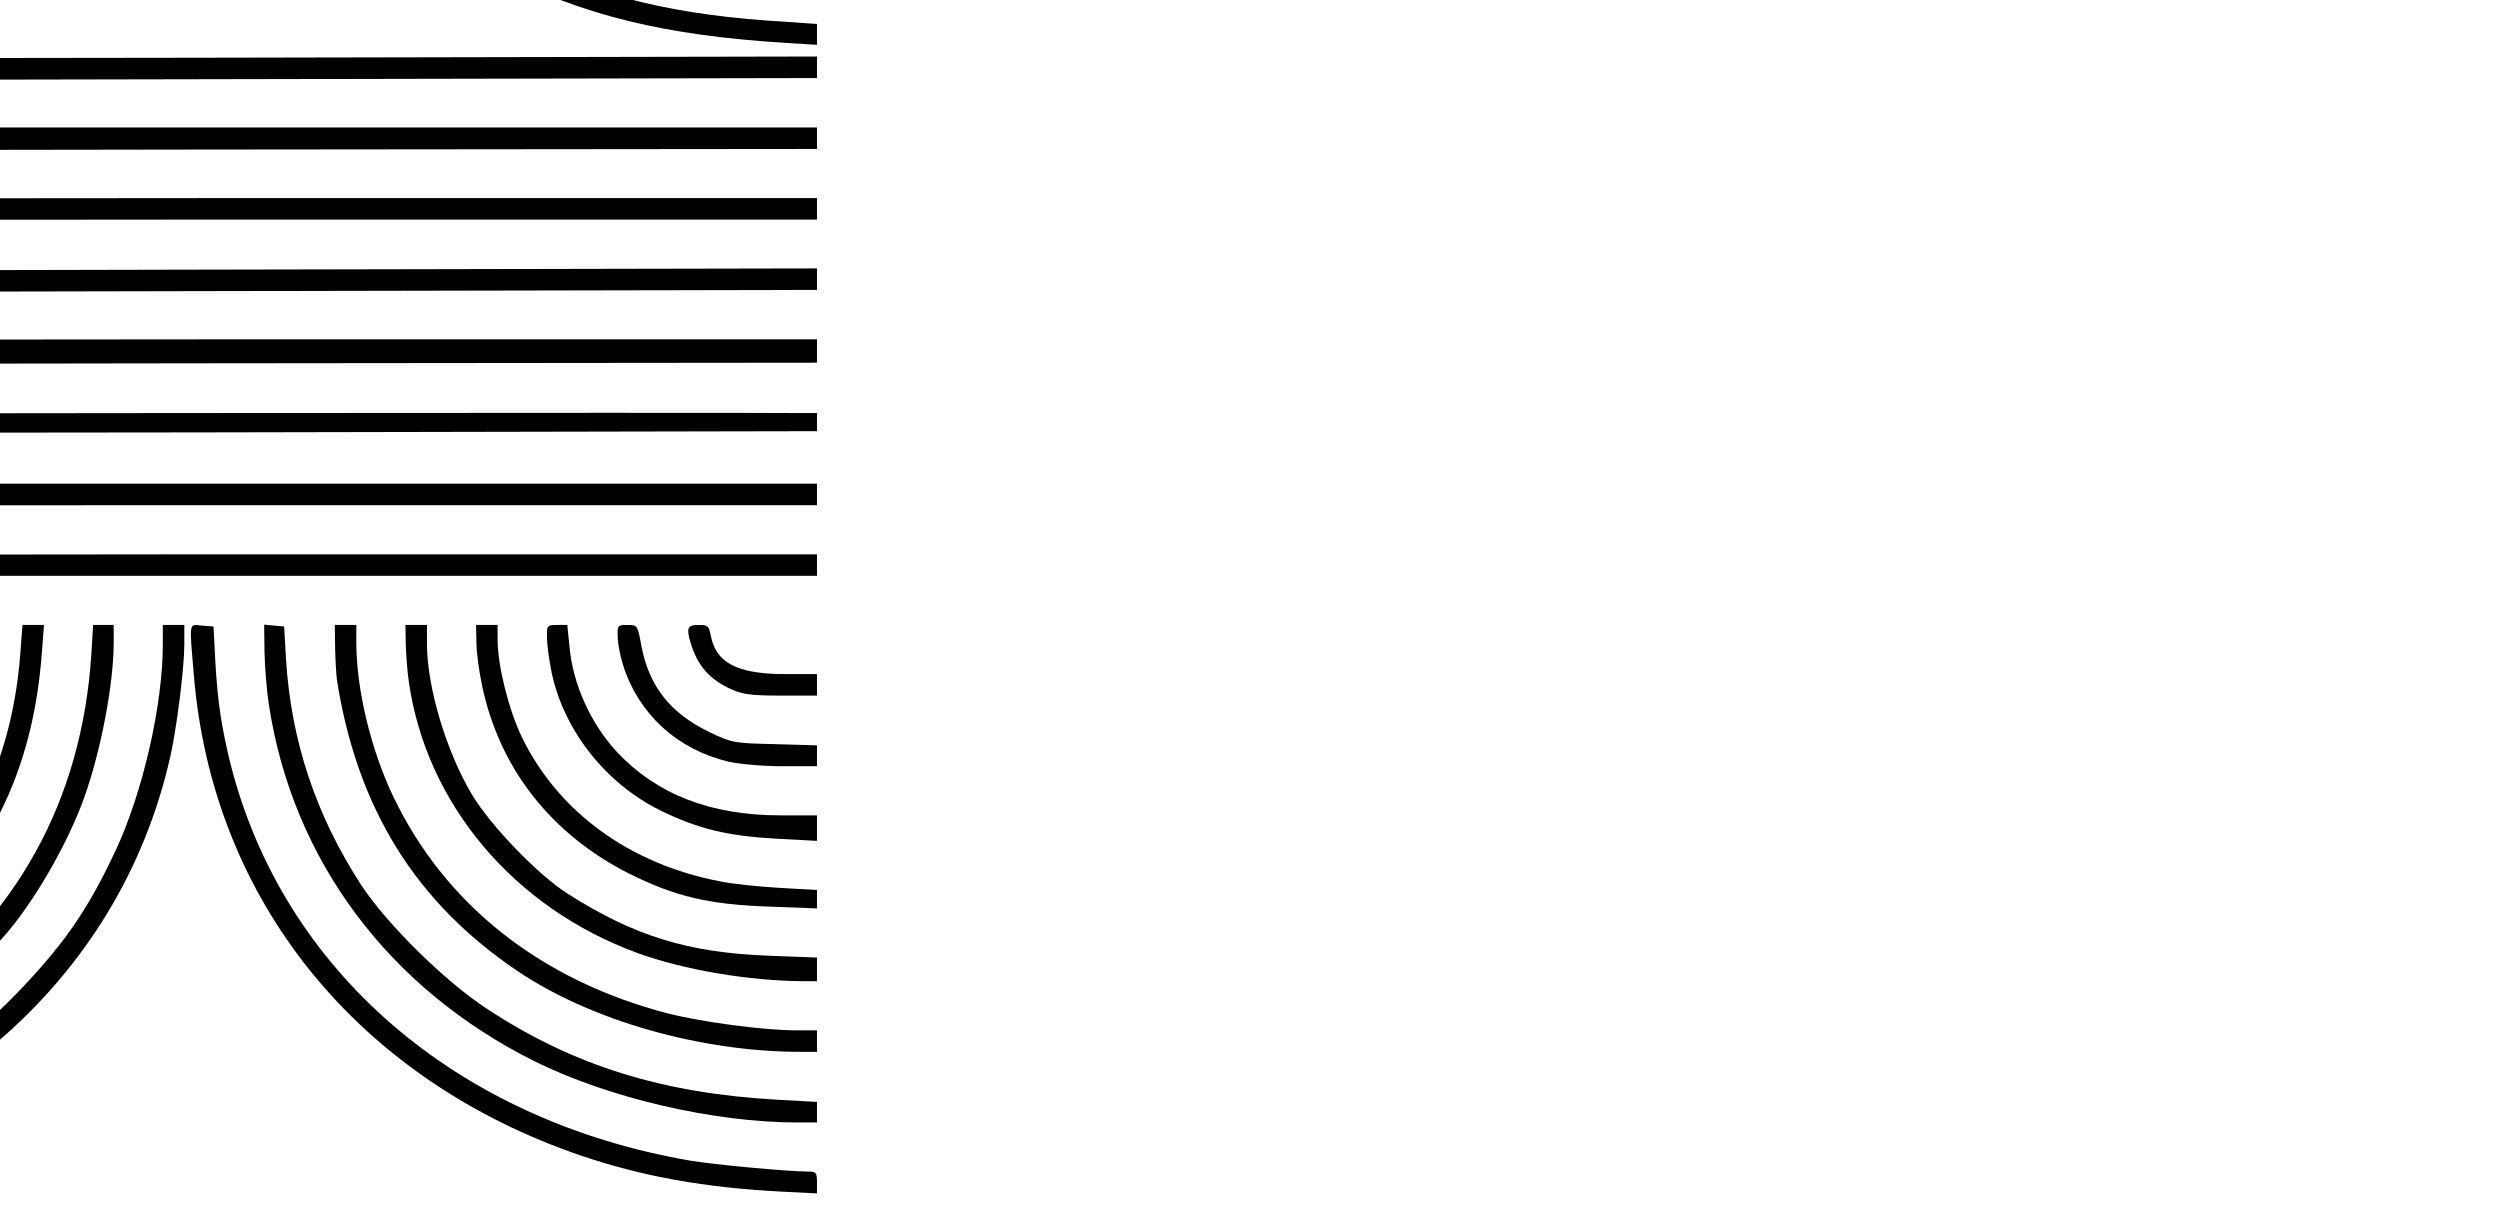 <?xml version="1.0" standalone="no"?>
<!DOCTYPE svg PUBLIC "-//W3C//DTD SVG 20010904//EN"
 "http://www.w3.org/TR/2001/REC-SVG-20010904/DTD/svg10.dtd">
<svg version="1.0" xmlns="http://www.w3.org/2000/svg"
 width="390pt" height="189pt" viewBox="0 0 564 789"
 preserveAspectRatio="xMidYMid meet">

<g transform="translate(0,789) scale(0.2,-0.2) rotate(90)"
fill="#000000" stroke="none">

<path d="M63 5873 c3 -1856 4 -2027 20 -2133 128 -846 659 -1467 1397 -1634
92 -21 290 -46 366 -46 l64 0 0 35 0 35 -63 0 c-197 0 -482 65 -672 154 -194
91 -305 168 -464 321 -337 326 -530 765 -571 1298 -6 82 -10 865 -10 2060 l0
1927 -35 0 -36 0 4 -2017z"/>
<path d="M293 5858 c3 -2221 -1 -2067 58 -2303 55 -219 159 -450 276 -614 70
-98 211 -248 298 -318 113 -91 284 -187 423 -237 151 -54 366 -95 500 -96 l62
0 0 33 0 34 -98 6 c-472 31 -857 243 -1129 622 -73 101 -177 305 -222 437 -40
114 -78 304 -91 448 -6 73 -10 823 -10 2068 l0 1952 -35 0 -36 0 4 -2032z"/>
<path d="M523 5863 l3 -2028 21 -116 c62 -327 199 -596 412 -810 238 -237 506
-358 859 -385 l92 -7 0 35 0 35 -92 7 c-317 24 -575 137 -794 348 -241 233
-385 547 -423 927 -7 68 -11 758 -11 2062 l0 1959 -35 0 -36 0 4 -2027z"/>
<path d="M750 5943 c0 -1957 2 -2076 36 -2241 94 -456 409 -805 823 -912 81
-21 201 -39 264 -40 36 0 37 1 37 34 l0 34 -77 7 c-167 14 -301 52 -431 121
-276 150 -463 410 -548 764 -17 71 -19 191 -21 2128 l-3 2052 -40 0 -40 0 0
-1947z"/>
<path d="M989 7848 c0 -24 0 -932 1 -2018 1 -2146 -1 -2051 57 -2219 49 -145
116 -253 222 -364 147 -153 337 -241 569 -262 l72 -7 0 35 0 35 -72 7 c-432
43 -734 366 -778 833 -6 68 -10 816 -10 2055 l0 1947 -30 0 c-28 0 -30 -2 -31
-42z"/>
<path d="M1213 5868 l3 -2023 22 -83 c84 -316 302 -511 610 -547 l62 -7 0 35
c0 35 -1 36 -47 42 -247 31 -411 146 -508 358 -70 152 -65 -3 -65 2231 l0
2016 -40 0 -41 0 4 -2022z"/>
<path d="M1450 5877 c0 -1774 2 -2020 15 -2072 53 -206 191 -329 403 -359 l42
-6 0 34 c0 34 0 34 -62 45 -155 27 -264 129 -312 290 -14 49 -16 246 -16 2068
l0 2013 -35 0 -35 0 0 -2013z"/>
<path d="M1680 5876 c0 -1949 1 -2016 19 -2058 32 -75 97 -126 179 -142 33 -6
33 -6 30 31 -3 32 -7 38 -37 46 -51 13 -78 34 -101 81 -20 42 -20 47 -20 2049
l0 2007 -35 0 -35 0 0 -2014z"/>
<path d="M2068 7766 c-3 -121 -4 -125 -34 -163 -21 -26 -45 -43 -77 -53 -44
-14 -47 -17 -47 -49 0 -33 0 -33 37 -26 55 10 109 41 137 78 47 61 56 98 56
222 l0 115 -34 0 -34 0 -4 -124z"/>
<path d="M2300 7778 c0 -62 -6 -135 -14 -163 -43 -162 -172 -282 -323 -301
-52 -6 -53 -7 -53 -40 0 -31 3 -34 28 -34 44 0 141 28 193 57 65 35 141 113
178 183 46 86 61 158 61 292 l0 118 -35 0 -35 0 0 -112z"/>
<path d="M2536 7768 c-3 -68 -13 -152 -22 -188 -44 -187 -161 -348 -314 -429
-66 -35 -193 -71 -252 -71 -37 0 -38 -1 -38 -35 0 -33 2 -35 35 -35 70 0 191
31 270 70 138 67 242 178 315 334 50 107 70 207 70 356 l0 120 -28 0 -29 0 -7
-122z"/>
<path d="M2757 7738 c-3 -111 -10 -175 -26 -231 -70 -262 -234 -470 -455 -577
-92 -44 -176 -67 -288 -76 l-78 -7 0 -33 c0 -34 0 -34 49 -34 27 0 86 7 132
16 327 62 591 307 692 644 35 115 46 181 53 326 l7 124 -40 0 -41 0 -5 -152z"/>
<path d="M2992 7733 c-20 -271 -76 -453 -200 -643 -66 -103 -201 -239 -300
-304 -136 -89 -323 -152 -489 -163 l-93 -6 0 -35 0 -35 98 7 c459 30 832 332
986 797 40 122 63 258 70 422 l5 117 -33 0 -33 0 -11 -157z"/>
<path d="M3230 7833 c0 -172 -32 -370 -86 -533 -177 -532 -606 -875 -1136
-907 l-98 -6 0 -35 0 -35 103 6 c721 42 1244 629 1284 1440 l6 127 -36 0 -37
0 0 -57z"/>
<path d="M3460 7826 c0 -167 -44 -435 -101 -606 -39 -118 -122 -293 -184 -385
-275 -409 -676 -643 -1149 -673 l-111 -7 -3 -34 -4 -34 119 6 c386 20 717 168
993 446 312 314 482 719 506 1209 l7 142 -37 0 -36 0 0 -64z"/>
<path d="M3686 7768 c-35 -612 -267 -1117 -664 -1449 -284 -236 -622 -368
-990 -386 l-123 -6 3 -35 3 -35 90 2 c464 10 935 232 1246 584 306 348 475
792 505 1325 l7 122 -35 0 -35 0 -7 -122z"/>
<path d="M3803 5878 c3 -1851 5 -2022 21 -2128 48 -321 135 -575 277 -815 90
-152 150 -228 293 -371 196 -195 390 -317 652 -407 156 -54 396 -97 544 -97
l50 0 0 35 0 35 -67 0 c-91 0 -250 24 -372 55 -312 79 -560 223 -787 456 -279
287 -444 639 -521 1110 -16 95 -17 278 -20 2122 l-4 2017 -35 0 -35 0 4 -2012z"/>
<path d="M4030 5926 c0 -1267 4 -2001 10 -2067 45 -456 214 -834 500 -1119 58
-58 143 -131 187 -163 229 -163 523 -266 807 -284 l106 -6 0 35 0 35 -92 7
c-442 31 -816 223 -1072 551 -211 269 -336 597 -366 961 -6 73 -10 874 -10
2067 l0 1947 -35 0 -35 0 0 -1964z"/>
<path d="M4263 5863 c3 -2025 3 -2028 25 -2138 46 -240 122 -432 236 -604 225
-339 567 -547 968 -590 149 -17 148 -17 148 23 l0 33 -87 7 c-573 47 -1006
418 -1163 998 -57 211 -53 56 -57 2266 l-4 2032 -35 0 -35 0 4 -2027z"/>
<path d="M4490 5948 c0 -1944 2 -2084 36 -2244 111 -540 509 -905 1037 -950
l77 -7 0 37 c0 32 -3 36 -26 36 -65 0 -246 34 -322 60 -352 122 -591 404 -695
820 l-21 85 -3 2053 -3 2052 -40 0 -40 0 0 -1942z"/>
<path d="M4730 5876 c0 -2226 -4 -2090 65 -2282 50 -140 114 -243 220 -350
155 -157 324 -235 558 -259 l67 -7 0 35 0 35 -72 7 c-435 43 -739 387 -772
875 -3 41 -5 949 -6 2018 l0 1942 -30 0 -30 0 0 -2014z"/>
<path d="M4955 5868 c6 -1964 6 -2025 26 -2107 71 -304 297 -510 602 -546 l57
-7 0 35 c0 35 -1 36 -47 42 -134 18 -220 52 -311 120 -112 85 -191 210 -232
369 -20 78 -20 104 -20 2098 l0 2018 -41 0 -40 0 6 -2022z"/>
<path d="M5190 5877 c0 -2190 -3 -2058 55 -2180 61 -129 202 -232 334 -244
l61 -6 0 31 c0 28 -4 32 -37 37 -161 27 -280 133 -327 294 -14 49 -16 255 -16
2068 l0 2013 -35 0 -35 0 0 -2013z"/>
<path d="M5420 5882 c0 -2210 -4 -2060 61 -2130 41 -44 66 -59 117 -70 l42
-10 0 39 c0 33 -3 39 -21 39 -37 0 -87 39 -108 84 l-21 42 0 2007 0 2007 -35
0 -35 0 0 -2008z"/>
<path d="M1910 5797 l0 -34 118 -6 c347 -18 695 -149 961 -361 359 -288 591
-714 678 -1248 16 -94 17 -286 20 -2125 l4 -2023 35 0 35 0 -4 2023 c-3 2197
0 2054 -57 2322 -63 291 -221 626 -394 835 -157 190 -371 363 -574 464 -217
109 -529 186 -753 186 l-69 0 0 -33z"/>
<path d="M1910 5568 l0 -35 103 -7 c131 -8 258 -30 360 -63 400 -126 698 -386
892 -778 83 -167 130 -310 166 -505 l24 -125 3 -2027 2 -2028 35 0 35 0 0
1965 c0 2155 1 2132 -59 2367 -188 741 -743 1224 -1453 1265 l-108 6 0 -35z"/>
<path d="M1910 5338 l0 -35 97 -7 c220 -15 449 -91 617 -205 193 -130 346
-312 452 -536 85 -181 126 -332 144 -537 6 -71 10 -841 10 -2065 l0 -1953 35
0 35 0 0 1964 c0 1303 -4 1999 -11 2067 -46 457 -245 833 -570 1078 -85 64
-238 146 -347 185 -95 34 -243 63 -364 71 l-98 7 0 -34z"/>
<path d="M1910 5107 l0 -33 108 -12 c196 -22 332 -69 479 -165 243 -159 410
-427 480 -770 15 -75 17 -255 20 -2104 l4 -2023 35 0 35 0 -4 2028 c-4 1996
-4 2029 -24 2127 -81 396 -305 710 -618 867 -124 63 -345 118 -472 118 -42 0
-43 -1 -43 -33z"/>
<path d="M1910 4877 l0 -34 73 -7 c112 -10 193 -33 303 -86 242 -117 419 -369
463 -660 8 -54 12 -646 13 -2082 l2 -2008 38 0 38 0 0 1958 c0 1177 -4 1996
-10 2056 -35 364 -226 659 -519 806 -77 38 -217 75 -323 85 l-78 7 0 -35z"/>
<path d="M1910 4647 l0 -35 82 -12 c217 -31 368 -141 463 -335 87 -176 79 34
82 -2242 l4 -2023 29 0 30 0 0 68 c1 37 1 944 0 2016 -1 1603 -3 1962 -15
2020 -61 318 -295 537 -612 572 l-63 7 0 -36z"/>
<path d="M1910 4416 c0 -34 1 -35 48 -42 78 -11 148 -43 202 -91 59 -53 95
-111 121 -194 18 -59 19 -130 19 -2075 l0 -2014 35 0 35 0 0 2018 c0 2189 3
2059 -55 2177 -68 139 -193 225 -362 249 l-43 6 0 -34z"/>
<path d="M1912 4184 c3 -33 7 -39 33 -44 49 -10 73 -28 100 -74 l25 -43 0
-2011 0 -2012 35 0 35 0 0 2013 c-1 1655 -3 2019 -14 2050 -29 80 -94 133
-184 152 l-33 7 3 -38z"/>
<path d="M1747 2029 c-733 -60 -1318 -533 -1566 -1264 -67 -199 -103 -399
-116 -647 l-6 -118 36 0 c30 0 35 3 35 23 0 71 23 315 36 391 131 760 618
1324 1289 1495 117 29 205 43 335 50 l115 6 3 38 c4 43 16 41 -161 26z"/>
<path d="M5497 2029 c-626 -45 -1172 -413 -1461 -987 -142 -283 -206 -544
-231 -944 l-6 -98 34 0 34 0 11 162 c25 346 94 602 236 873 263 504 719 832
1266 910 58 8 140 15 183 15 l77 0 0 40 c0 32 -4 40 -17 39 -10 -1 -67 -5
-126 -10z"/>
<path d="M1646 1784 c-503 -78 -920 -390 -1156 -863 -120 -241 -200 -584 -200
-858 l0 -63 34 0 33 0 7 128 c21 375 111 666 297 948 89 136 274 323 399 406
228 149 473 231 740 247 l105 6 3 33 3 32 -88 -1 c-48 -1 -128 -7 -177 -15z"/>
<path d="M5450 1793 c-509 -54 -957 -368 -1203 -842 -134 -257 -217 -598 -217
-888 l0 -63 35 0 35 0 0 53 c0 255 69 569 178 808 137 302 396 572 691 719
170 85 430 150 597 150 l74 0 0 35 0 35 -77 -2 c-43 0 -94 -3 -113 -5z"/>
<path d="M1730 1563 c-417 -66 -723 -256 -947 -588 -161 -239 -263 -596 -263
-922 l0 -53 35 0 35 0 0 68 c0 105 27 307 55 417 107 414 355 727 707 895 153
73 349 120 501 120 l57 0 0 35 0 35 -77 -1 c-43 -1 -89 -4 -103 -6z"/>
<path d="M5420 1555 c-584 -100 -1002 -528 -1124 -1150 -17 -83 -36 -275 -36
-357 0 -48 0 -48 33 -48 l34 0 6 118 c9 153 23 254 53 372 120 462 431 809
850 948 96 32 266 62 353 62 l51 0 0 35 0 35 -72 -1 c-40 -1 -107 -7 -148 -14z"/>
<path d="M1725 1329 c-398 -57 -736 -342 -883 -744 -55 -150 -91 -363 -92
-542 l0 -43 39 0 38 0 6 157 c10 264 64 439 204 658 61 95 220 248 320 308
140 84 351 147 492 147 l61 0 0 35 0 35 -62 -1 c-35 -1 -90 -5 -123 -10z"/>
<path d="M5465 1329 c-151 -22 -322 -89 -459 -181 -33 -23 -100 -80 -147 -127
-216 -216 -335 -494 -359 -836 -14 -202 -17 -185 30 -185 l40 0 0 114 c0 389
169 746 453 958 157 116 389 198 563 198 l54 0 0 35 0 35 -57 -1 c-32 -1 -85
-5 -118 -10z"/>
<path d="M1710 1090 c-268 -57 -482 -225 -610 -479 -74 -149 -100 -257 -107
-453 l-6 -158 30 0 30 0 7 123 c4 67 13 154 21 192 56 294 226 528 470 646 89
43 233 79 318 79 l47 0 0 35 0 35 -57 -1 c-32 0 -96 -9 -143 -19z"/>
<path d="M5445 1090 c-339 -78 -588 -329 -682 -688 -20 -76 -27 -130 -30 -250
l-5 -152 37 0 37 0 -6 43 c-9 59 10 247 34 342 41 159 144 337 254 438 63 58
177 131 250 161 67 26 210 56 272 56 32 0 34 2 34 35 l0 35 -57 -1 c-32 0 -94
-9 -138 -19z"/>
<path d="M1755 864 c-189 -40 -361 -176 -449 -354 -60 -123 -83 -217 -92 -379
l-7 -131 42 0 41 0 0 118 c0 228 68 403 206 533 93 86 221 144 344 155 l70 7
0 33 c0 33 -1 34 -42 33 -24 0 -74 -7 -113 -15z"/>
<path d="M5521 869 c-233 -46 -415 -199 -508 -429 -43 -107 -57 -206 -54 -372
l1 -68 35 0 35 0 0 118 c0 376 221 655 545 688 l65 7 0 33 c0 33 -1 34 -37 33
-21 -1 -58 -5 -82 -10z"/>
<path d="M1778 631 c-159 -51 -273 -176 -313 -342 -8 -37 -15 -112 -15 -176
l0 -113 34 0 34 0 4 138 c3 133 4 139 39 212 62 128 149 197 282 222 66 12 67
13 67 45 0 32 -2 33 -37 32 -21 0 -64 -8 -95 -18z"/>
<path d="M5531 634 c-163 -44 -292 -185 -330 -362 -6 -29 -11 -102 -11 -162
l0 -110 35 0 35 0 0 113 c0 169 30 256 121 352 57 60 116 92 198 106 61 11 61
11 61 45 0 31 -3 34 -27 33 -16 0 -52 -7 -82 -15z"/>
<path d="M1850 411 c-74 -23 -117 -61 -149 -131 -17 -37 -21 -66 -21 -162 l0
-118 35 0 35 0 0 108 c1 153 37 221 126 238 31 6 34 9 34 40 0 36 -9 40 -60
25z"/>
<path d="M5554 396 c-100 -46 -134 -118 -134 -281 l0 -115 35 0 35 0 0 110 c0
91 4 118 20 150 21 42 61 75 103 85 23 6 27 13 27 41 0 42 -14 43 -86 10z"/>
</g>
</svg>
